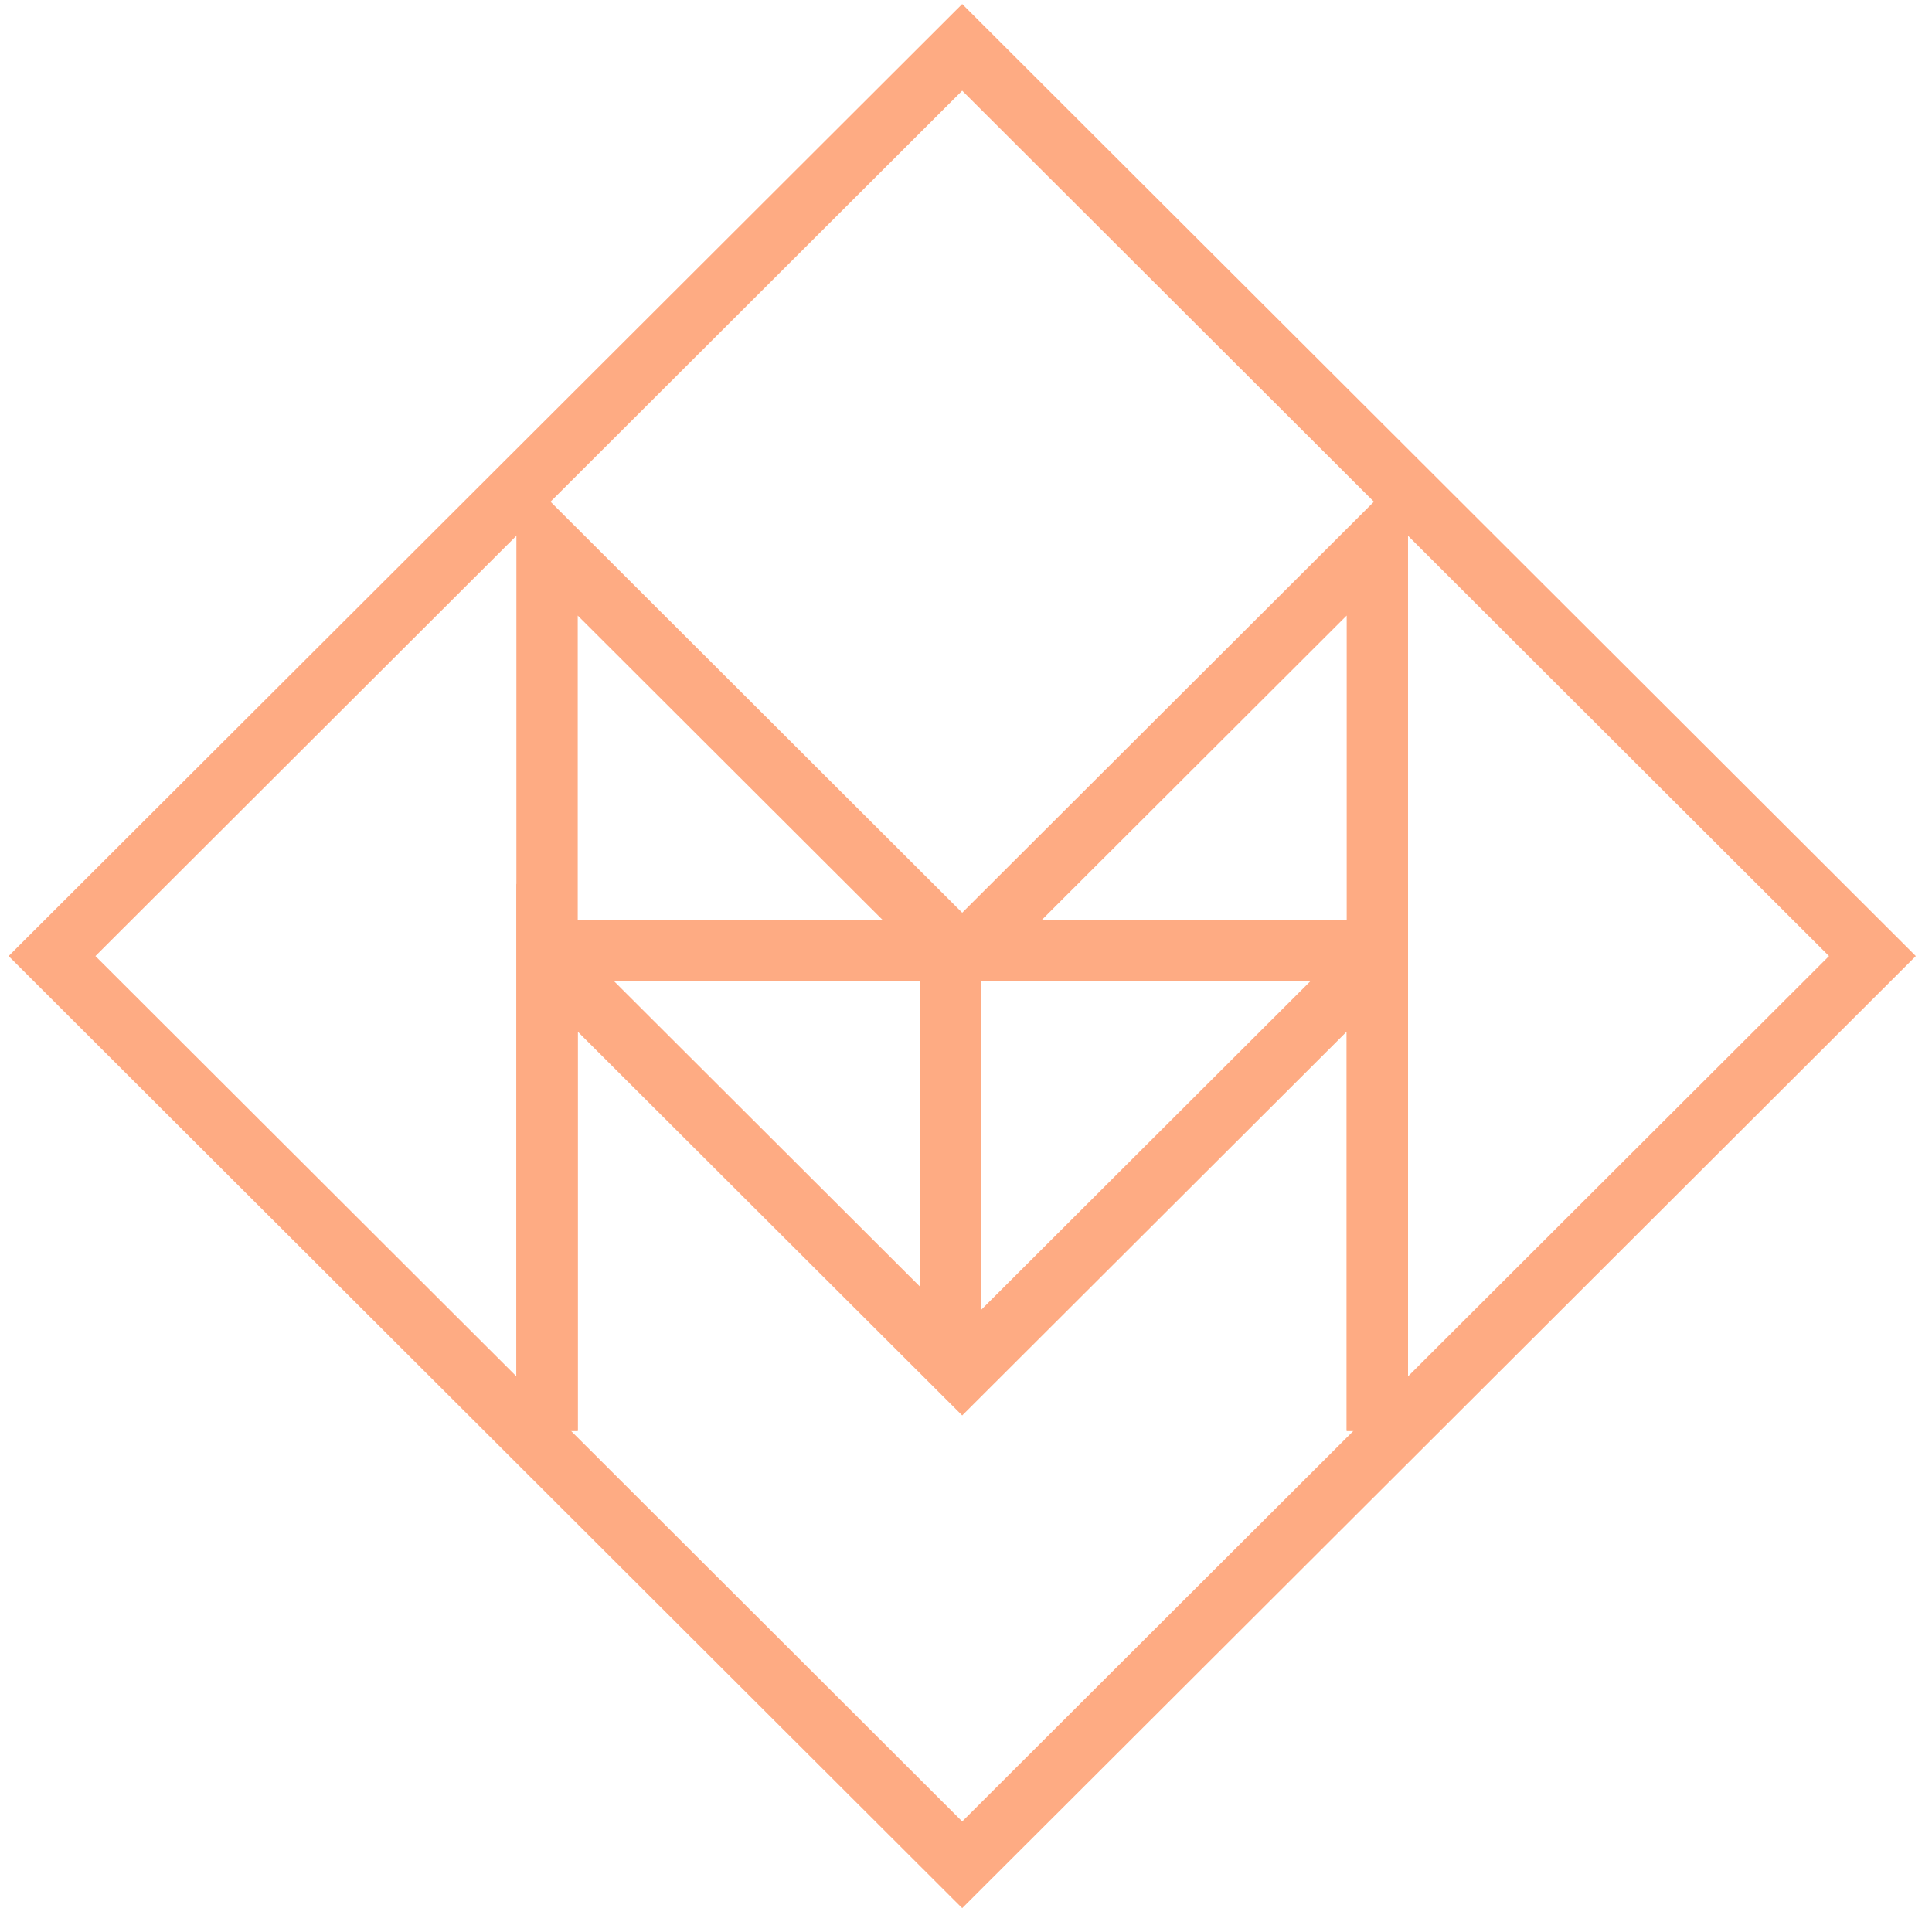 <?xml version="1.0" encoding="UTF-8" standalone="no"?>
<svg width="63px" height="63px" viewBox="0 0 63 63" version="1.1" xmlns="http://www.w3.org/2000/svg" xmlns:xlink="http://www.w3.org/1999/xlink">
    <!-- Generator: Sketch 39.1 (31720) - http://www.bohemiancoding.com/sketch -->
    <title>Group 3</title>
    <desc>Created with Sketch.</desc>
    <defs></defs>
    <g id="Page-1" stroke="none" stroke-width="1" fill="none" fill-rule="evenodd">
        <g id="Desktop-HD" transform="translate(-688, -96)" stroke-width="2" stroke="#FEAB83">
            <g id="logo" transform="translate(666, 97)">
                <g id="Group-3" transform="translate(23, 0)">
                    <polyline id="Stroke-16" points="16.839 45.661 16.839 16.661 30.376 30.176 43.914 16.661 43.914 45.661"></polyline>
                    <polyline id="Stroke-18" points="16.839 45.661 16.839 30.228 30.376 43.743 43.914 30.228 43.914 45.661"></polyline>
                    <path d="M16.839,30 L43.914,30" id="Stroke-20"></path>
                    <path d="M30,30.176 L30,43.743" id="Stroke-22"></path>
                    <polygon id="Stroke-24" points="30.376 59.809 0.696 30.176 30.376 0.544 60.057 30.176"></polygon>
                </g>
            </g>
        </g>
    </g>
</svg>